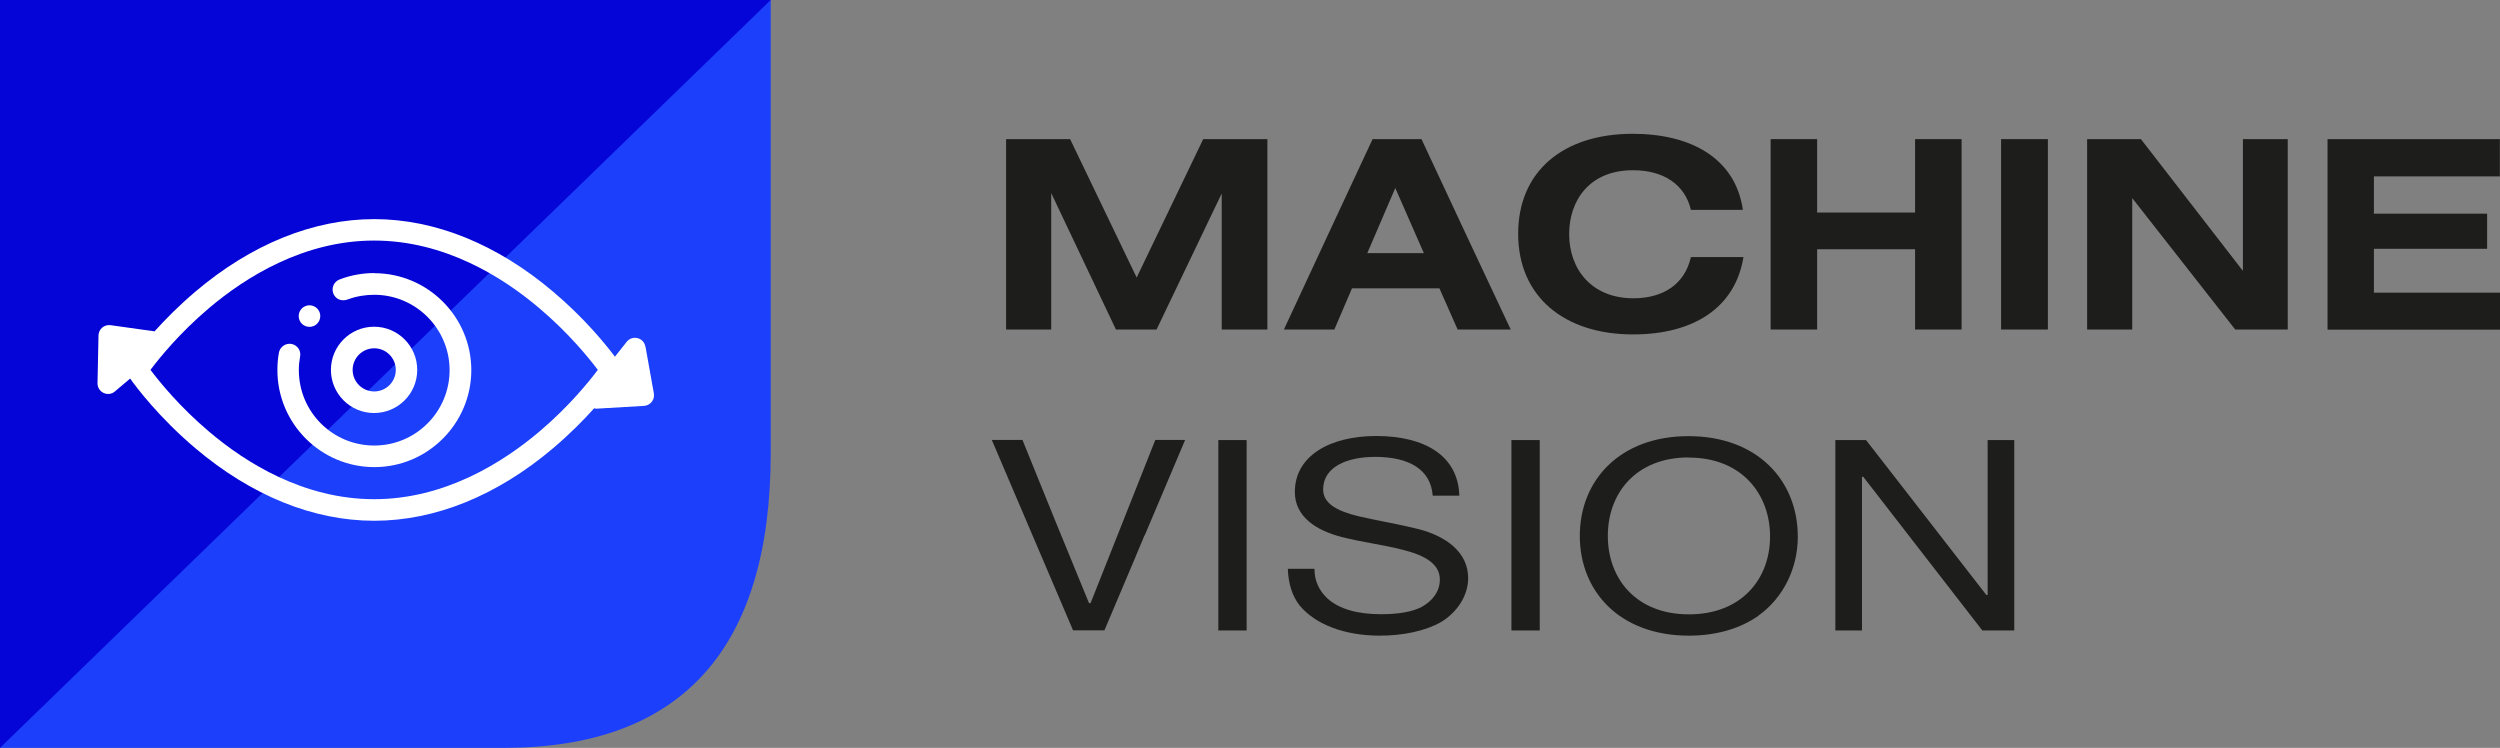<?xml version="1.0" encoding="UTF-8"?>
<svg id="Warstwa_2" data-name="Warstwa 2" xmlns="http://www.w3.org/2000/svg" viewBox="0 0 178.44 53.38">
  <rect x="0" y="0" width="178.44" height="53.38" fill="#808080" stroke="none"/>
  <defs>
    <style>
      .cls-1 {
        fill: #fff;
      }

      .cls-2 {
        fill: #0505d8;
      }

      .cls-3 {
        fill: #1d1d1b;
      }

      .cls-4 {
        fill: #1c3ffc;
      }
    </style>
  </defs>
  <g id="Warstwa_1-2" data-name="Warstwa 1">
    <g>
      <g>
        <path class="cls-3" d="m71.8,9.93h4.58l4.75,9.88,4.75-9.88h4.58v13.59h-3.26v-9.71l-4.65,9.71h-2.9l-4.62-9.74v9.74h-3.22v-13.59Z"/>
        <path class="cls-3" d="m97.97,9.93h3.49c2.11,4.54,4.24,9.06,6.37,13.59h-3.79l-1.3-2.94h-6.24l-1.26,2.94h-3.6c2.09-4.52,4.22-9.05,6.33-13.59Zm3.66,8.14l-2.04-4.65-2,4.65h4.03Z"/>
        <path class="cls-3" d="m124.44,18.35c-.58,3.6-3.54,5.52-7.88,5.52-4.92,0-8.2-2.71-8.2-7.18s3.22-7.14,8.18-7.14c4.16,0,7.33,1.75,7.86,5.43h-3.71c-.43-1.83-1.98-2.83-4.13-2.83-3.15,0-4.56,2.2-4.56,4.56,0,2.52,1.62,4.58,4.58,4.58,2.13,0,3.67-1,4.11-2.94h3.75Z"/>
        <path class="cls-3" d="m126.38,9.93h3.32v5.24h6.99v-5.24h3.32v13.59h-3.32v-5.73h-6.99v5.73h-3.32v-13.59Z"/>
        <path class="cls-3" d="m142.83,9.93h3.34v13.59h-3.34v-13.59Z"/>
        <path class="cls-3" d="m148.97,9.93h3.84l7.26,9.38h.02v-9.38h3.2v13.59h-3.75l-7.35-9.38v9.38h-3.22v-13.59Z"/>
        <path class="cls-3" d="m166.12,9.93h12.31v2.66h-8.99v2.66h8.08v2.51h-8.08v3.13h9.01v2.64h-12.32v-13.59Z"/>
      </g>
      <g>
        <path class="cls-3" d="m81.69,38.21c-.9,2.19-1.96,4.62-2.86,6.78h-2.24l-5.8-13.59h2.19c1.56,3.88,3.15,7.76,4.75,11.65h.11c1.53-3.88,3.09-7.76,4.62-11.65h2.13l-2.88,6.8Z"/>
        <path class="cls-3" d="m86.96,45v-13.59h2.02v13.59h-2.02Z"/>
        <path class="cls-3" d="m102.87,44.39c-1.11.64-2.71.98-4.39.98-2.49,0-4.6-.79-5.73-2.17-.51-.66-.79-1.51-.83-2.6h1.9c0,.85.32,1.54.92,2.11.85.77,2.17,1.13,3.83,1.13,1.17,0,2.21-.15,2.92-.53.75-.42,1.28-1.09,1.28-1.94,0-1.07-.96-1.71-2.66-2.13-1.39-.36-2.85-.53-4.3-.9-1.88-.47-3.39-1.47-3.39-3.22,0-2.62,2.56-4,5.8-4,3.51,0,5.86,1.43,5.94,4.26h-1.9c-.13-1.85-1.66-2.77-4.11-2.77-2.05,0-3.71.74-3.71,2.32,0,.98.92,1.53,2.53,1.92,1.39.32,2.81.55,4.3.92,1.94.51,3.52,1.64,3.52,3.49,0,1.3-.83,2.47-1.92,3.13Z"/>
        <path class="cls-3" d="m107.88,45v-13.59h2.02v13.59h-2.02Z"/>
        <path class="cls-3" d="m125.52,43.94c-1.28.91-2.98,1.43-4.98,1.43-4.92,0-7.78-3.15-7.78-7.12s2.86-7.12,7.76-7.12,7.8,3.15,7.8,7.18c0,2.24-1.02,4.35-2.81,5.63Zm-4.99-11.29c-3.75,0-5.77,2.54-5.77,5.6s2.02,5.6,5.79,5.6,5.79-2.54,5.79-5.56-2.02-5.63-5.8-5.63Z"/>
        <path class="cls-3" d="m141.49,45l-8.5-10.97h-.09v10.97h-1.9v-13.59h2.19l2.62,3.37,5.97,7.69h.09v-11.06h1.9v13.59h-2.28Z"/>
      </g>
      <path class="cls-4" d="m55.01,32.34V0H0v53.38h35.96c12.62,0,19.05-6.99,19.05-21.04"/>
      <polygon class="cls-2" points="55.01 0 0 0 0 53.38 55.01 0"/>
      <path class="cls-1" d="m22.09,23.33c.42,0,.77-.34.77-.77s-.35-.77-.77-.77-.77.34-.77.77.34.77.77.77"/>
      <path class="cls-1" d="m26.71,19.49c-.81,0-1.69.15-2.48.46-.4.16-.59.6-.44,1,.15.37.55.61,1.07.41.59-.22,1.24-.32,1.85-.32,2.97,0,5.38,2.42,5.38,5.38s-2.4,5.38-5.38,5.38-5.38-2.41-5.38-5.38c0-.36.03-.64.09-.98.08-.42-.2-.81-.61-.89-.41-.08-.82.2-.9.61-.08.42-.11.86-.11,1.26,0,3.81,3.1,6.92,6.92,6.92s6.92-3.12,6.92-6.92-3.1-6.92-6.92-6.92"/>
      <path class="cls-1" d="m29.78,26.4c0-1.7-1.38-3.08-3.08-3.08s-3.08,1.38-3.08,3.08,1.38,3.08,3.08,3.08,3.08-1.38,3.08-3.08m-4.61,0c0-.85.69-1.54,1.54-1.54s1.54.69,1.54,1.54-.69,1.54-1.54,1.54-1.54-.69-1.54-1.54"/>
      <path class="cls-1" d="m46.06,24.73c-.11-.64-.93-.84-1.33-.33l-.84,1.06c-.66-.88-2.17-2.75-4.41-4.64-4-3.39-8.42-5.18-12.77-5.18s-8.77,1.79-12.77,5.18c-1.18,1-2.15,1.99-2.91,2.83l-3.14-.44c-.45-.06-.85.28-.86.73l-.07,3.41c-.01.65.75,1.01,1.24.59l1.09-.92c.44.62,2.06,2.78,4.65,4.97,4.01,3.39,8.42,5.18,12.77,5.18s8.77-1.79,12.77-5.18c1.19-1.01,2.17-2,2.93-2.85.05,0,.09.04.15.03l3.41-.2c.45-.03.78-.44.7-.89l-.6-3.35Zm-7.57,6.08c-2.6,2.2-6.75,4.82-11.78,4.82s-9.16-2.6-11.75-4.79c-2.14-1.8-3.61-3.63-4.22-4.44.6-.8,2.05-2.61,4.18-4.41,2.6-2.2,6.75-4.82,11.78-4.82s9.16,2.6,11.75,4.79c2.14,1.8,3.61,3.63,4.22,4.44-.6.8-2.05,2.61-4.18,4.41"/>
    </g>
  </g>
</svg>